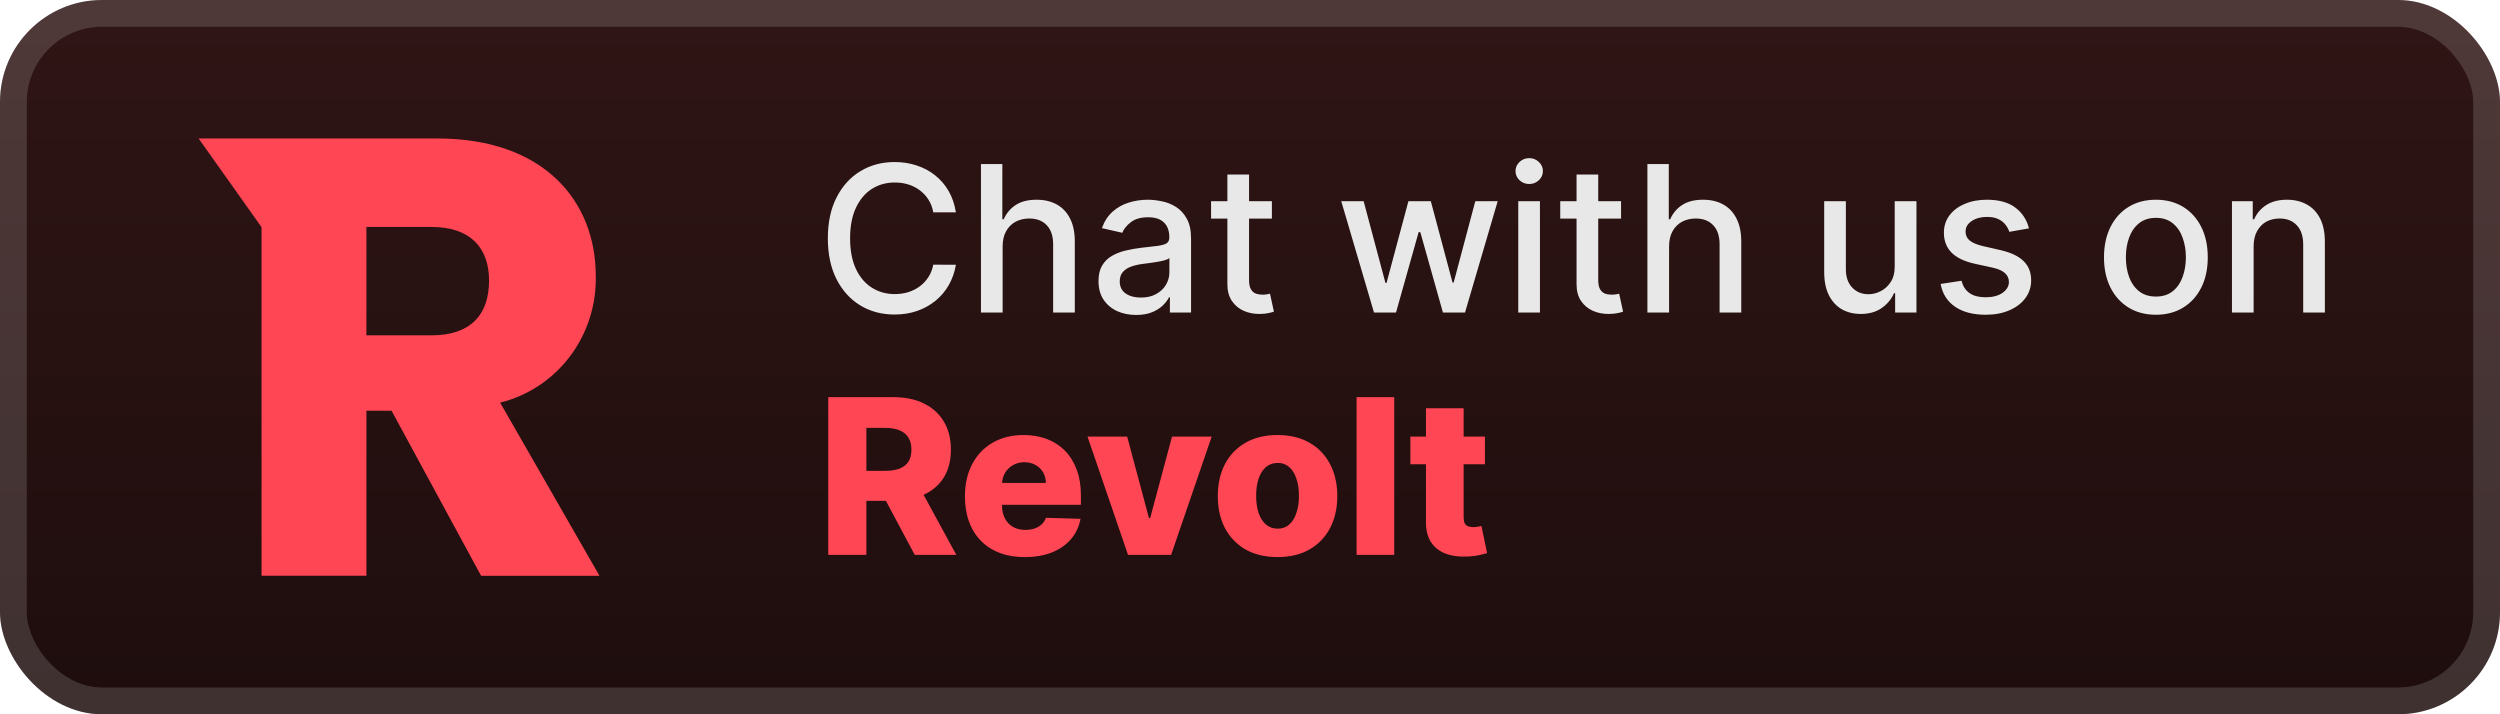 <svg width="196" height="56" viewBox="0 0 196 56" fill="none" xmlns="http://www.w3.org/2000/svg">
<rect x="-0" y="-0" width="196" height="56" rx="8" fill="url(#paint0_linear_28_793)"/>
<g filter="url(#filter0_d_28_793)">
<path d="M38.342 21.993C38.342 24.679 36.9 26.291 33.822 26.291H28.726V17.792H33.823C36.9 17.792 38.342 19.453 38.342 21.993ZM15.571 10.857L20.505 17.808V45.14H28.727V32.2H30.698L37.719 45.143H47L39.21 31.565C41.385 31.027 43.314 29.751 44.678 27.948C46.041 26.146 46.758 23.924 46.709 21.651C46.709 15.692 42.575 10.857 34.304 10.857H15.571Z" fill="#FF4654"/>
</g>
<g filter="url(#filter1_d_28_793)">
<path d="M74.943 16.648H73.17C73.102 16.269 72.975 15.935 72.789 15.648C72.604 15.36 72.376 15.115 72.108 14.915C71.839 14.714 71.537 14.562 71.204 14.46C70.875 14.358 70.524 14.307 70.153 14.307C69.483 14.307 68.882 14.475 68.352 14.812C67.825 15.149 67.409 15.644 67.102 16.295C66.799 16.947 66.647 17.742 66.647 18.682C66.647 19.629 66.799 20.428 67.102 21.079C67.409 21.731 67.827 22.223 68.358 22.557C68.888 22.89 69.484 23.057 70.147 23.057C70.515 23.057 70.863 23.007 71.193 22.909C71.526 22.807 71.827 22.657 72.096 22.46C72.365 22.263 72.592 22.023 72.778 21.738C72.967 21.451 73.098 21.121 73.17 20.75L74.943 20.756C74.848 21.328 74.664 21.854 74.392 22.335C74.123 22.812 73.776 23.225 73.352 23.574C72.931 23.918 72.45 24.186 71.909 24.375C71.367 24.564 70.776 24.659 70.136 24.659C69.128 24.659 68.231 24.42 67.443 23.943C66.655 23.462 66.034 22.774 65.579 21.881C65.128 20.987 64.903 19.92 64.903 18.682C64.903 17.439 65.13 16.373 65.585 15.483C66.039 14.589 66.661 13.903 67.448 13.426C68.236 12.945 69.132 12.704 70.136 12.704C70.753 12.704 71.329 12.793 71.863 12.972C72.401 13.146 72.884 13.403 73.312 13.744C73.74 14.081 74.094 14.494 74.375 14.983C74.655 15.468 74.844 16.023 74.943 16.648ZM78.606 19.318V24.5H76.907V12.864H78.583V17.193H78.691C78.896 16.723 79.208 16.35 79.629 16.074C80.049 15.797 80.599 15.659 81.277 15.659C81.875 15.659 82.398 15.782 82.845 16.028C83.296 16.274 83.644 16.642 83.89 17.131C84.14 17.615 84.265 18.221 84.265 18.949V24.5H82.566V19.153C82.566 18.513 82.402 18.017 82.072 17.665C81.743 17.309 81.284 17.131 80.697 17.131C80.296 17.131 79.936 17.216 79.618 17.386C79.303 17.557 79.055 17.807 78.873 18.136C78.695 18.462 78.606 18.856 78.606 19.318ZM89.072 24.693C88.519 24.693 88.019 24.591 87.572 24.386C87.125 24.178 86.771 23.877 86.51 23.483C86.252 23.089 86.123 22.606 86.123 22.034C86.123 21.541 86.218 21.136 86.407 20.818C86.597 20.5 86.852 20.248 87.174 20.062C87.496 19.877 87.856 19.737 88.254 19.642C88.652 19.547 89.057 19.475 89.47 19.426C89.993 19.365 90.417 19.316 90.743 19.278C91.068 19.237 91.305 19.17 91.453 19.079C91.6 18.988 91.674 18.841 91.674 18.636V18.596C91.674 18.1 91.534 17.716 91.254 17.443C90.977 17.17 90.564 17.034 90.015 17.034C89.443 17.034 88.993 17.161 88.663 17.415C88.337 17.665 88.112 17.943 87.987 18.25L86.39 17.886C86.58 17.356 86.856 16.928 87.22 16.602C87.587 16.273 88.01 16.034 88.487 15.886C88.964 15.735 89.466 15.659 89.993 15.659C90.341 15.659 90.71 15.701 91.1 15.784C91.494 15.864 91.862 16.011 92.203 16.227C92.547 16.443 92.83 16.752 93.049 17.153C93.269 17.551 93.379 18.068 93.379 18.704V24.5H91.72V23.307H91.652C91.542 23.526 91.377 23.742 91.157 23.954C90.938 24.166 90.655 24.343 90.311 24.483C89.966 24.623 89.553 24.693 89.072 24.693ZM89.441 23.329C89.911 23.329 90.313 23.237 90.646 23.051C90.983 22.865 91.239 22.623 91.413 22.324C91.591 22.021 91.68 21.697 91.68 21.352V20.227C91.619 20.288 91.502 20.345 91.328 20.398C91.157 20.447 90.962 20.49 90.743 20.528C90.523 20.562 90.309 20.595 90.1 20.625C89.892 20.651 89.718 20.674 89.578 20.693C89.248 20.735 88.947 20.805 88.674 20.903C88.405 21.002 88.189 21.144 88.027 21.329C87.868 21.511 87.788 21.754 87.788 22.057C87.788 22.477 87.943 22.795 88.254 23.011C88.564 23.223 88.96 23.329 89.441 23.329ZM99.716 15.773V17.136H94.948V15.773H99.716ZM96.227 13.682H97.926V21.937C97.926 22.267 97.975 22.515 98.073 22.682C98.172 22.845 98.299 22.956 98.454 23.017C98.613 23.074 98.786 23.102 98.971 23.102C99.108 23.102 99.227 23.093 99.329 23.074C99.431 23.055 99.511 23.04 99.568 23.028L99.875 24.432C99.776 24.47 99.636 24.507 99.454 24.545C99.272 24.587 99.045 24.61 98.772 24.613C98.325 24.621 97.909 24.541 97.522 24.375C97.136 24.208 96.823 23.951 96.585 23.602C96.346 23.254 96.227 22.816 96.227 22.29V13.682ZM107.721 24.5L105.153 15.773H106.909L108.619 22.182H108.704L110.42 15.773H112.176L113.88 22.153H113.966L115.664 15.773H117.42L114.858 24.5H113.125L111.352 18.199H111.221L109.448 24.5H107.721ZM119.032 24.5V15.773H120.731V24.5H119.032ZM119.89 14.426C119.595 14.426 119.341 14.328 119.129 14.131C118.921 13.93 118.816 13.691 118.816 13.415C118.816 13.134 118.921 12.896 119.129 12.699C119.341 12.498 119.595 12.398 119.89 12.398C120.186 12.398 120.438 12.498 120.646 12.699C120.858 12.896 120.964 13.134 120.964 13.415C120.964 13.691 120.858 13.93 120.646 14.131C120.438 14.328 120.186 14.426 119.89 14.426ZM127.091 15.773V17.136H122.323V15.773H127.091ZM123.602 13.682H125.301V21.937C125.301 22.267 125.35 22.515 125.448 22.682C125.547 22.845 125.674 22.956 125.829 23.017C125.988 23.074 126.161 23.102 126.346 23.102C126.483 23.102 126.602 23.093 126.704 23.074C126.806 23.055 126.886 23.04 126.943 23.028L127.25 24.432C127.151 24.47 127.011 24.507 126.829 24.545C126.647 24.587 126.42 24.61 126.147 24.613C125.7 24.621 125.284 24.541 124.897 24.375C124.511 24.208 124.198 23.951 123.96 23.602C123.721 23.254 123.602 22.816 123.602 22.29V13.682ZM130.856 19.318V24.5H129.157V12.864H130.833V17.193H130.941C131.146 16.723 131.458 16.35 131.879 16.074C132.299 15.797 132.849 15.659 133.527 15.659C134.125 15.659 134.648 15.782 135.095 16.028C135.546 16.274 135.894 16.642 136.14 17.131C136.39 17.615 136.515 18.221 136.515 18.949V24.5H134.816V19.153C134.816 18.513 134.652 18.017 134.322 17.665C133.993 17.309 133.534 17.131 132.947 17.131C132.546 17.131 132.186 17.216 131.868 17.386C131.553 17.557 131.305 17.807 131.123 18.136C130.945 18.462 130.856 18.856 130.856 19.318ZM148.545 20.881V15.773H150.25V24.5H148.579V22.988H148.488C148.287 23.454 147.966 23.843 147.522 24.153C147.083 24.46 146.536 24.613 145.88 24.613C145.32 24.613 144.823 24.49 144.392 24.244C143.964 23.994 143.627 23.625 143.38 23.136C143.138 22.648 143.017 22.043 143.017 21.324V15.773H144.716V21.119C144.716 21.714 144.88 22.187 145.21 22.54C145.539 22.892 145.967 23.068 146.494 23.068C146.812 23.068 147.128 22.988 147.443 22.829C147.761 22.67 148.024 22.43 148.233 22.108C148.445 21.786 148.549 21.377 148.545 20.881ZM159.072 17.903L157.532 18.176C157.468 17.979 157.366 17.791 157.225 17.613C157.089 17.436 156.903 17.29 156.669 17.176C156.434 17.062 156.14 17.006 155.788 17.006C155.307 17.006 154.905 17.113 154.583 17.329C154.261 17.541 154.1 17.816 154.1 18.153C154.1 18.445 154.208 18.68 154.424 18.858C154.64 19.036 154.989 19.182 155.47 19.295L156.856 19.613C157.659 19.799 158.258 20.085 158.652 20.471C159.046 20.858 159.243 21.36 159.243 21.977C159.243 22.5 159.091 22.966 158.788 23.375C158.489 23.78 158.07 24.098 157.532 24.329C156.998 24.561 156.379 24.676 155.674 24.676C154.697 24.676 153.9 24.468 153.282 24.051C152.665 23.631 152.286 23.034 152.146 22.261L153.788 22.011C153.89 22.439 154.1 22.763 154.419 22.983C154.737 23.199 155.152 23.307 155.663 23.307C156.22 23.307 156.665 23.191 156.998 22.96C157.332 22.725 157.498 22.439 157.498 22.102C157.498 21.829 157.396 21.6 157.191 21.415C156.991 21.229 156.682 21.089 156.265 20.994L154.788 20.67C153.974 20.485 153.371 20.189 152.981 19.784C152.595 19.379 152.402 18.865 152.402 18.244C152.402 17.729 152.546 17.278 152.833 16.892C153.121 16.506 153.519 16.204 154.027 15.989C154.534 15.769 155.116 15.659 155.771 15.659C156.714 15.659 157.457 15.864 157.998 16.273C158.54 16.678 158.898 17.221 159.072 17.903ZM169.021 24.676C168.203 24.676 167.489 24.488 166.879 24.113C166.269 23.738 165.796 23.214 165.458 22.54C165.121 21.865 164.953 21.078 164.953 20.176C164.953 19.271 165.121 18.479 165.458 17.801C165.796 17.123 166.269 16.596 166.879 16.221C167.489 15.847 168.203 15.659 169.021 15.659C169.839 15.659 170.553 15.847 171.163 16.221C171.773 16.596 172.246 17.123 172.583 17.801C172.921 18.479 173.089 19.271 173.089 20.176C173.089 21.078 172.921 21.865 172.583 22.54C172.246 23.214 171.773 23.738 171.163 24.113C170.553 24.488 169.839 24.676 169.021 24.676ZM169.027 23.25C169.557 23.25 169.996 23.11 170.345 22.829C170.693 22.549 170.951 22.176 171.117 21.71C171.288 21.244 171.373 20.731 171.373 20.17C171.373 19.613 171.288 19.102 171.117 18.636C170.951 18.166 170.693 17.79 170.345 17.506C169.996 17.221 169.557 17.079 169.027 17.079C168.493 17.079 168.049 17.221 167.697 17.506C167.349 17.79 167.089 18.166 166.919 18.636C166.752 19.102 166.669 19.613 166.669 20.17C166.669 20.731 166.752 21.244 166.919 21.71C167.089 22.176 167.349 22.549 167.697 22.829C168.049 23.11 168.493 23.25 169.027 23.25ZM176.684 19.318V24.5H174.985V15.773H176.616V17.193H176.724C176.925 16.731 177.239 16.36 177.667 16.079C178.099 15.799 178.643 15.659 179.298 15.659C179.893 15.659 180.413 15.784 180.86 16.034C181.307 16.28 181.654 16.648 181.9 17.136C182.146 17.625 182.269 18.229 182.269 18.949V24.5H180.571V19.153C180.571 18.521 180.406 18.026 180.076 17.67C179.747 17.311 179.294 17.131 178.718 17.131C178.324 17.131 177.974 17.216 177.667 17.386C177.364 17.557 177.124 17.807 176.946 18.136C176.771 18.462 176.684 18.856 176.684 19.318Z" fill="#E8E8E8"/>
<path d="M64.935 43.5V31.136H70.043C70.968 31.136 71.767 31.303 72.439 31.637C73.115 31.967 73.637 32.442 74.003 33.062C74.369 33.678 74.552 34.408 74.552 35.253C74.552 36.111 74.365 36.839 73.991 37.439C73.617 38.034 73.085 38.489 72.397 38.803C71.709 39.113 70.894 39.268 69.952 39.268H66.722V36.914H69.397C69.847 36.914 70.224 36.855 70.526 36.739C70.831 36.618 71.063 36.437 71.22 36.195C71.377 35.95 71.455 35.636 71.455 35.253C71.455 34.871 71.377 34.555 71.22 34.306C71.063 34.052 70.831 33.863 70.526 33.738C70.22 33.609 69.843 33.545 69.397 33.545H67.924V43.5H64.935ZM71.896 37.849L74.975 43.5H71.715L68.696 37.849H71.896ZM80.343 43.675C79.373 43.675 78.536 43.484 77.832 43.101C77.132 42.715 76.592 42.166 76.214 41.453C75.84 40.737 75.652 39.886 75.652 38.9C75.652 37.942 75.842 37.105 76.22 36.388C76.598 35.668 77.132 35.108 77.82 34.71C78.508 34.308 79.319 34.106 80.253 34.106C80.913 34.106 81.516 34.209 82.064 34.414C82.611 34.62 83.084 34.923 83.482 35.326C83.881 35.728 84.191 36.225 84.412 36.817C84.633 37.405 84.744 38.079 84.744 38.839V39.576H76.685V37.861H81.997C81.993 37.547 81.919 37.268 81.774 37.022C81.629 36.777 81.43 36.586 81.176 36.449C80.927 36.308 80.639 36.237 80.313 36.237C79.983 36.237 79.687 36.312 79.425 36.461C79.164 36.606 78.957 36.805 78.804 37.059C78.651 37.308 78.57 37.592 78.562 37.91V39.654C78.562 40.033 78.637 40.365 78.786 40.65C78.934 40.932 79.146 41.151 79.419 41.309C79.693 41.465 80.019 41.544 80.397 41.544C80.659 41.544 80.897 41.508 81.11 41.435C81.323 41.363 81.506 41.256 81.659 41.115C81.812 40.974 81.927 40.801 82.003 40.596L84.714 40.675C84.601 41.282 84.354 41.812 83.971 42.262C83.593 42.709 83.096 43.057 82.48 43.307C81.864 43.552 81.152 43.675 80.343 43.675ZM94.998 34.227L91.816 43.5H88.436L85.26 34.227H88.369L90.078 40.614H90.174L91.889 34.227H94.998ZM100.159 43.675C99.185 43.675 98.348 43.476 97.648 43.077C96.952 42.675 96.414 42.115 96.036 41.399C95.662 40.679 95.475 39.843 95.475 38.894C95.475 37.94 95.662 37.105 96.036 36.388C96.414 35.668 96.952 35.108 97.648 34.71C98.348 34.308 99.185 34.106 100.159 34.106C101.133 34.106 101.968 34.308 102.665 34.71C103.365 35.108 103.902 35.668 104.277 36.388C104.655 37.105 104.844 37.94 104.844 38.894C104.844 39.843 104.655 40.679 104.277 41.399C103.902 42.115 103.365 42.675 102.665 43.077C101.968 43.476 101.133 43.675 100.159 43.675ZM100.177 41.447C100.532 41.447 100.831 41.339 101.077 41.121C101.322 40.904 101.51 40.602 101.638 40.216C101.771 39.829 101.838 39.383 101.838 38.876C101.838 38.36 101.771 37.91 101.638 37.523C101.51 37.137 101.322 36.835 101.077 36.618C100.831 36.4 100.532 36.292 100.177 36.292C99.811 36.292 99.501 36.4 99.248 36.618C98.998 36.835 98.807 37.137 98.674 37.523C98.546 37.91 98.481 38.36 98.481 38.876C98.481 39.383 98.546 39.829 98.674 40.216C98.807 40.602 98.998 40.904 99.248 41.121C99.501 41.339 99.811 41.447 100.177 41.447ZM109.308 31.136V43.5H106.356V31.136H109.308ZM116.421 34.227V36.4H110.572V34.227H116.421ZM111.797 32.006H114.749V40.584C114.749 40.765 114.777 40.912 114.834 41.025C114.894 41.133 114.981 41.212 115.093 41.26C115.206 41.304 115.341 41.327 115.498 41.327C115.61 41.327 115.729 41.316 115.854 41.296C115.983 41.272 116.079 41.252 116.144 41.236L116.59 43.367C116.449 43.407 116.25 43.458 115.993 43.518C115.739 43.578 115.435 43.617 115.081 43.633C114.389 43.665 113.795 43.584 113.3 43.391C112.809 43.194 112.433 42.888 112.171 42.474C111.914 42.059 111.789 41.538 111.797 40.91V32.006Z" fill="#FF4654"/>
</g>
<rect x="1.05" y="1.05" width="193.9" height="53.9" rx="6.95" stroke="white" stroke-opacity="0.15" stroke-width="2.1"/>
<defs>
<filter id="filter0_d_28_793" x="6.285" y="2.286" width="51.429" height="51.429" filterUnits="userSpaceOnUse" color-interpolation-filters="sRGB">
<feFlood flood-opacity="0" result="BackgroundImageFix"/>
<feColorMatrix in="SourceAlpha" type="matrix" values="0 0 0 0 0 0 0 0 0 0 0 0 0 0 0 0 0 0 127 0" result="hardAlpha"/>
<feOffset/>
<feGaussianBlur stdDeviation="2.857"/>
<feComposite in2="hardAlpha" operator="out"/>
<feColorMatrix type="matrix" values="0 0 0 0 0 0 0 0 0 0 0 0 0 0 0 0 0 0 0.25 0"/>
<feBlend mode="normal" in2="BackgroundImageFix" result="effect1_dropShadow_28_793"/>
<feBlend mode="normal" in="SourceGraphic" in2="effect1_dropShadow_28_793" result="shape"/>
</filter>
<filter id="filter1_d_28_793" x="58.4" y="3.9" width="131.2" height="48.2" filterUnits="userSpaceOnUse" color-interpolation-filters="sRGB">
<feFlood flood-opacity="0" result="BackgroundImageFix"/>
<feColorMatrix in="SourceAlpha" type="matrix" values="0 0 0 0 0 0 0 0 0 0 0 0 0 0 0 0 0 0 127 0" result="hardAlpha"/>
<feOffset/>
<feGaussianBlur stdDeviation="2.8"/>
<feComposite in2="hardAlpha" operator="out"/>
<feColorMatrix type="matrix" values="0 0 0 0 0 0 0 0 0 0 0 0 0 0 0 0 0 0 0.25 0"/>
<feBlend mode="normal" in2="BackgroundImageFix" result="effect1_dropShadow_28_793"/>
<feBlend mode="normal" in="SourceGraphic" in2="effect1_dropShadow_28_793" result="shape"/>
</filter>
<linearGradient id="paint0_linear_28_793" x1="98" y1="-0" x2="98" y2="56" gradientUnits="userSpaceOnUse">
<stop stop-color="#301515"/>
<stop offset="1" stop-color="#1E0D0D"/>
</linearGradient>
</defs>
</svg>
